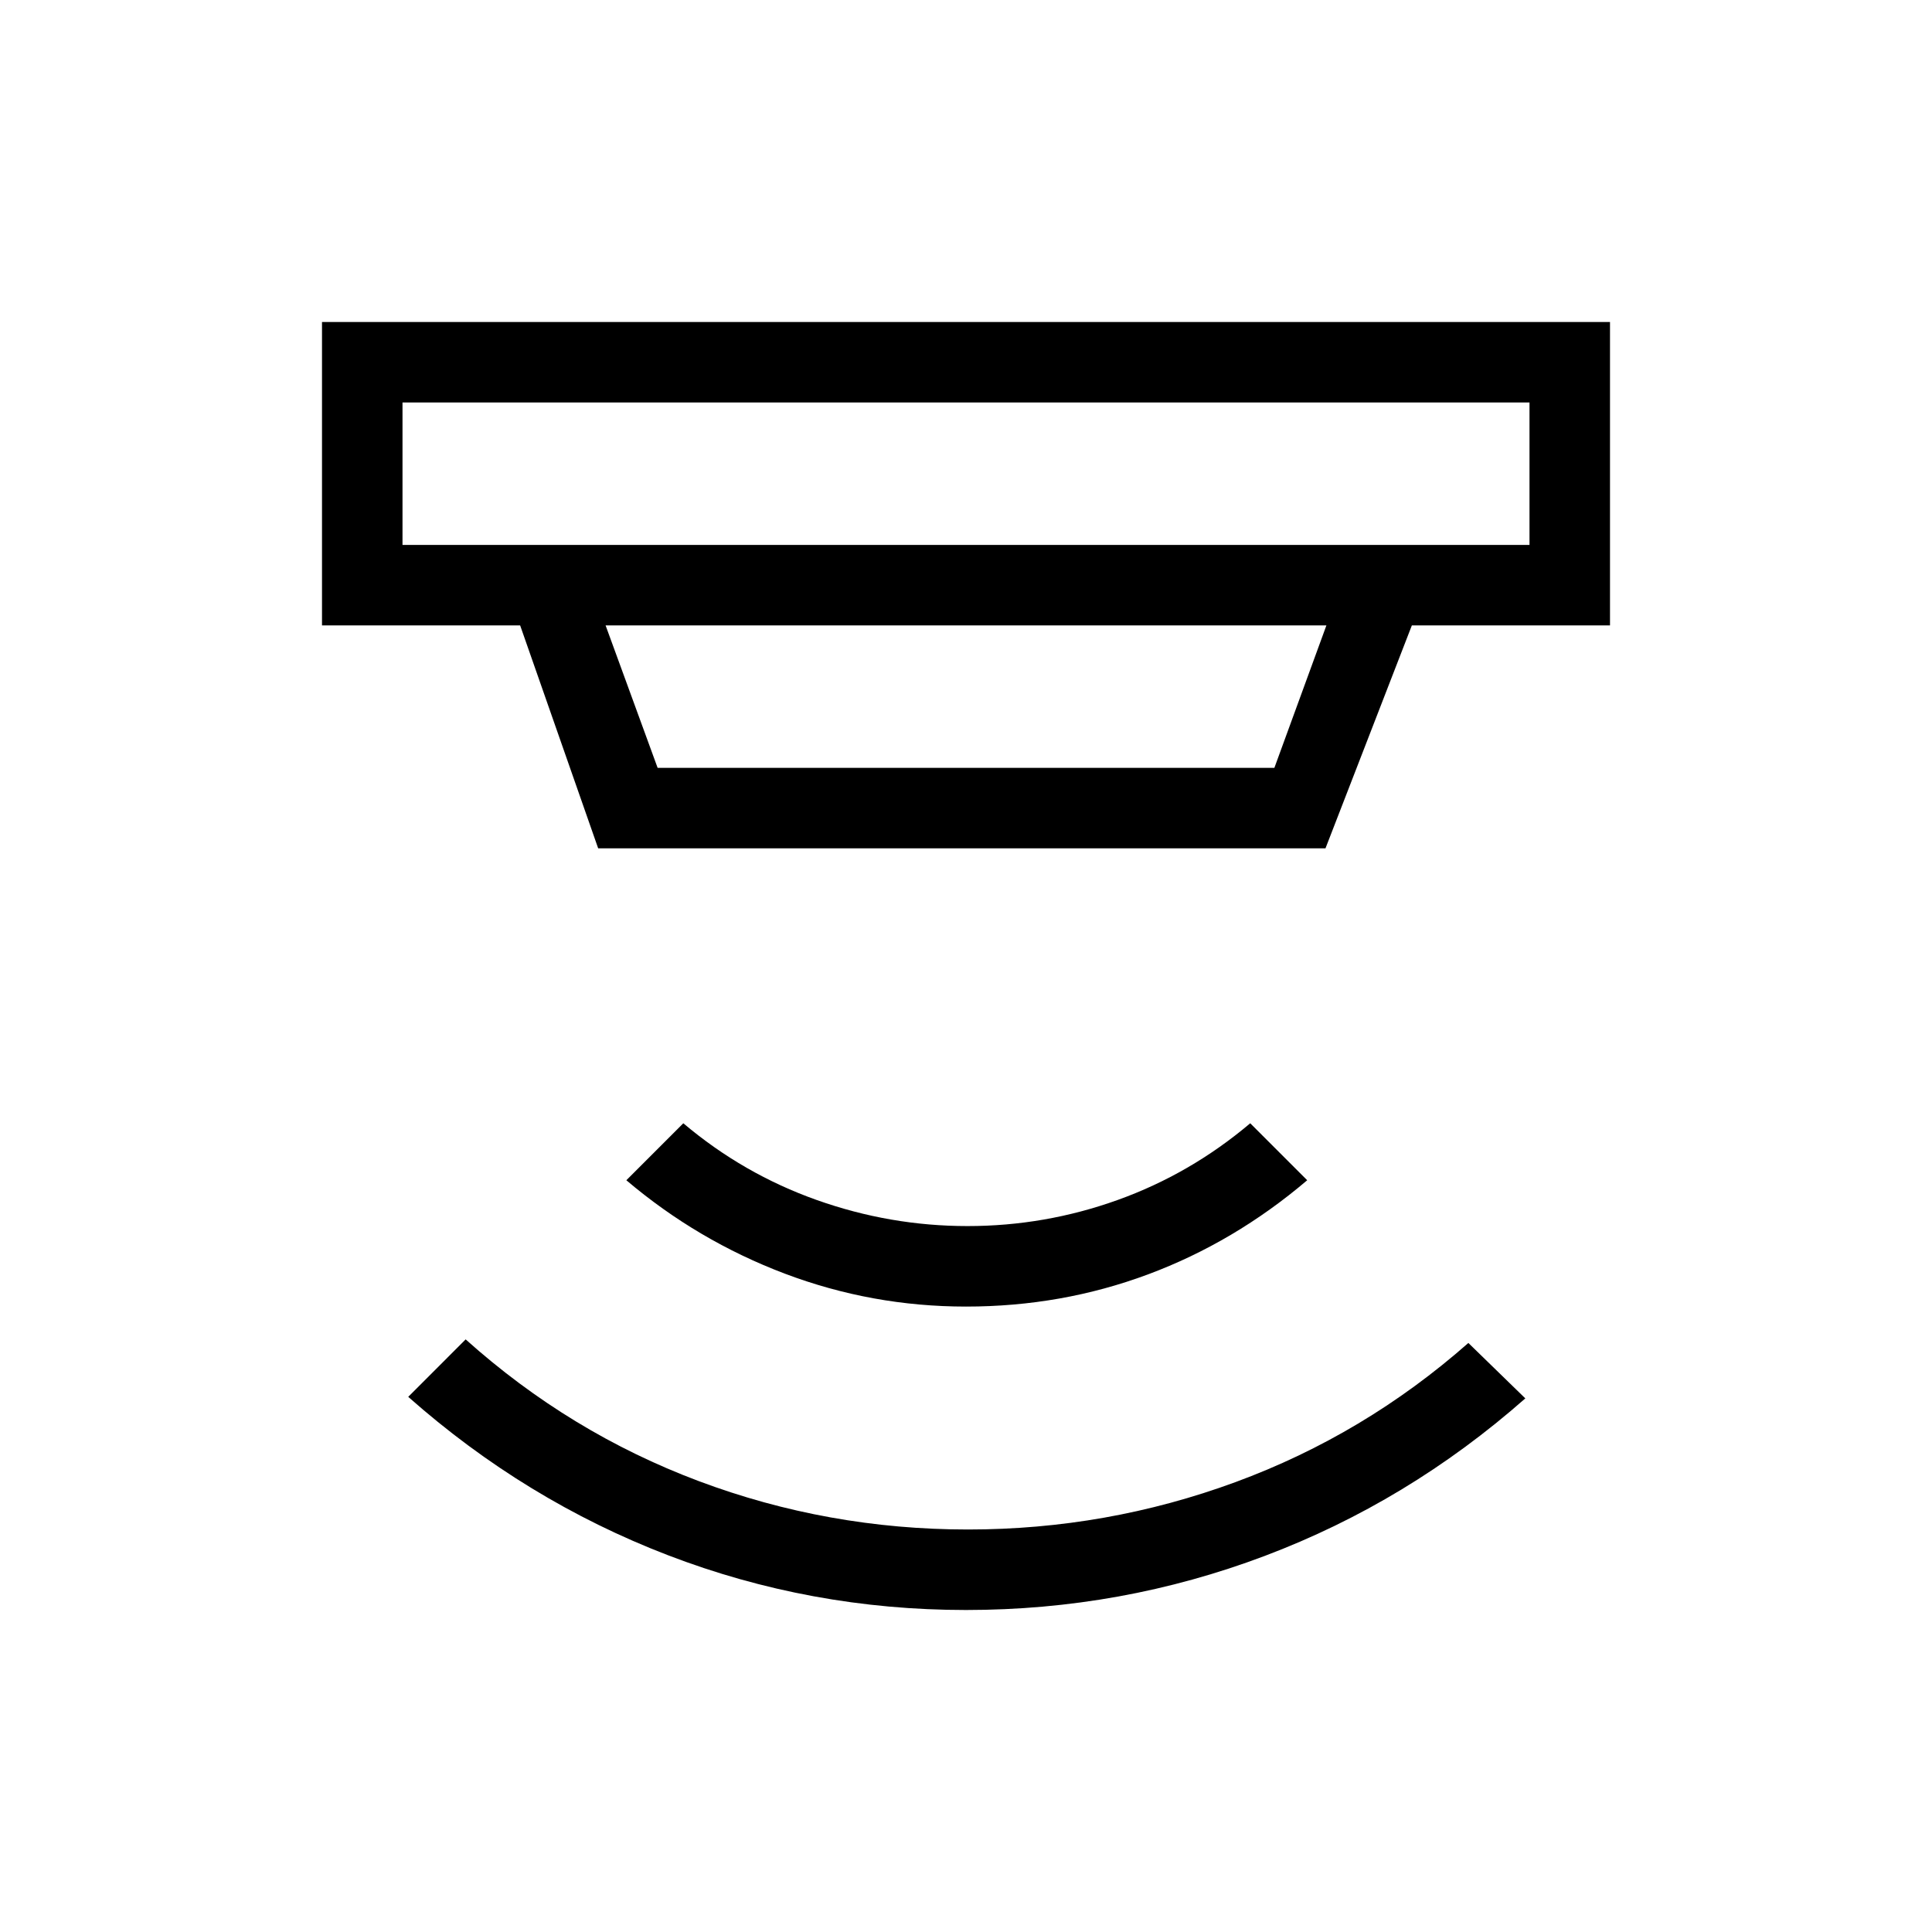 <svg xmlns="http://www.w3.org/2000/svg" height="24" viewBox="0 -960 960 960" width="24"><path d="M480-160q-77.23 0-148.12-27.23-70.88-27.23-129.03-78.69l28.53-28.54q51.77 46.38 115.85 70.42Q411.31-200 481-200q68.92 0 132.88-23.54 63.97-23.54 115.74-69.15l28.3 27.54q-58.38 51.46-129.54 78.3Q557.23-160 480-160Zm0-150.77q-46.77 0-90.08-16.38-43.3-16.39-78.69-46.39l28.31-28.31q29.77 25.16 66.27 38.12 36.5 12.96 74.96 12.96 38.46 0 74.58-12.96 36.11-12.96 65.88-38.12l28.31 28.31q-36.16 30.77-79.08 46.77-42.92 16-90.46 16ZM200-760v70.77h560V-760H200Zm100.92 110.77 25.85 70.77h306.46l25.85-70.77H300.92Zm-3.69 110.77-38.77-110.77H160V-800h640v150.77h-98.46l-42.92 110.77H297.23ZM200-760v70.77V-760Z"/></svg>